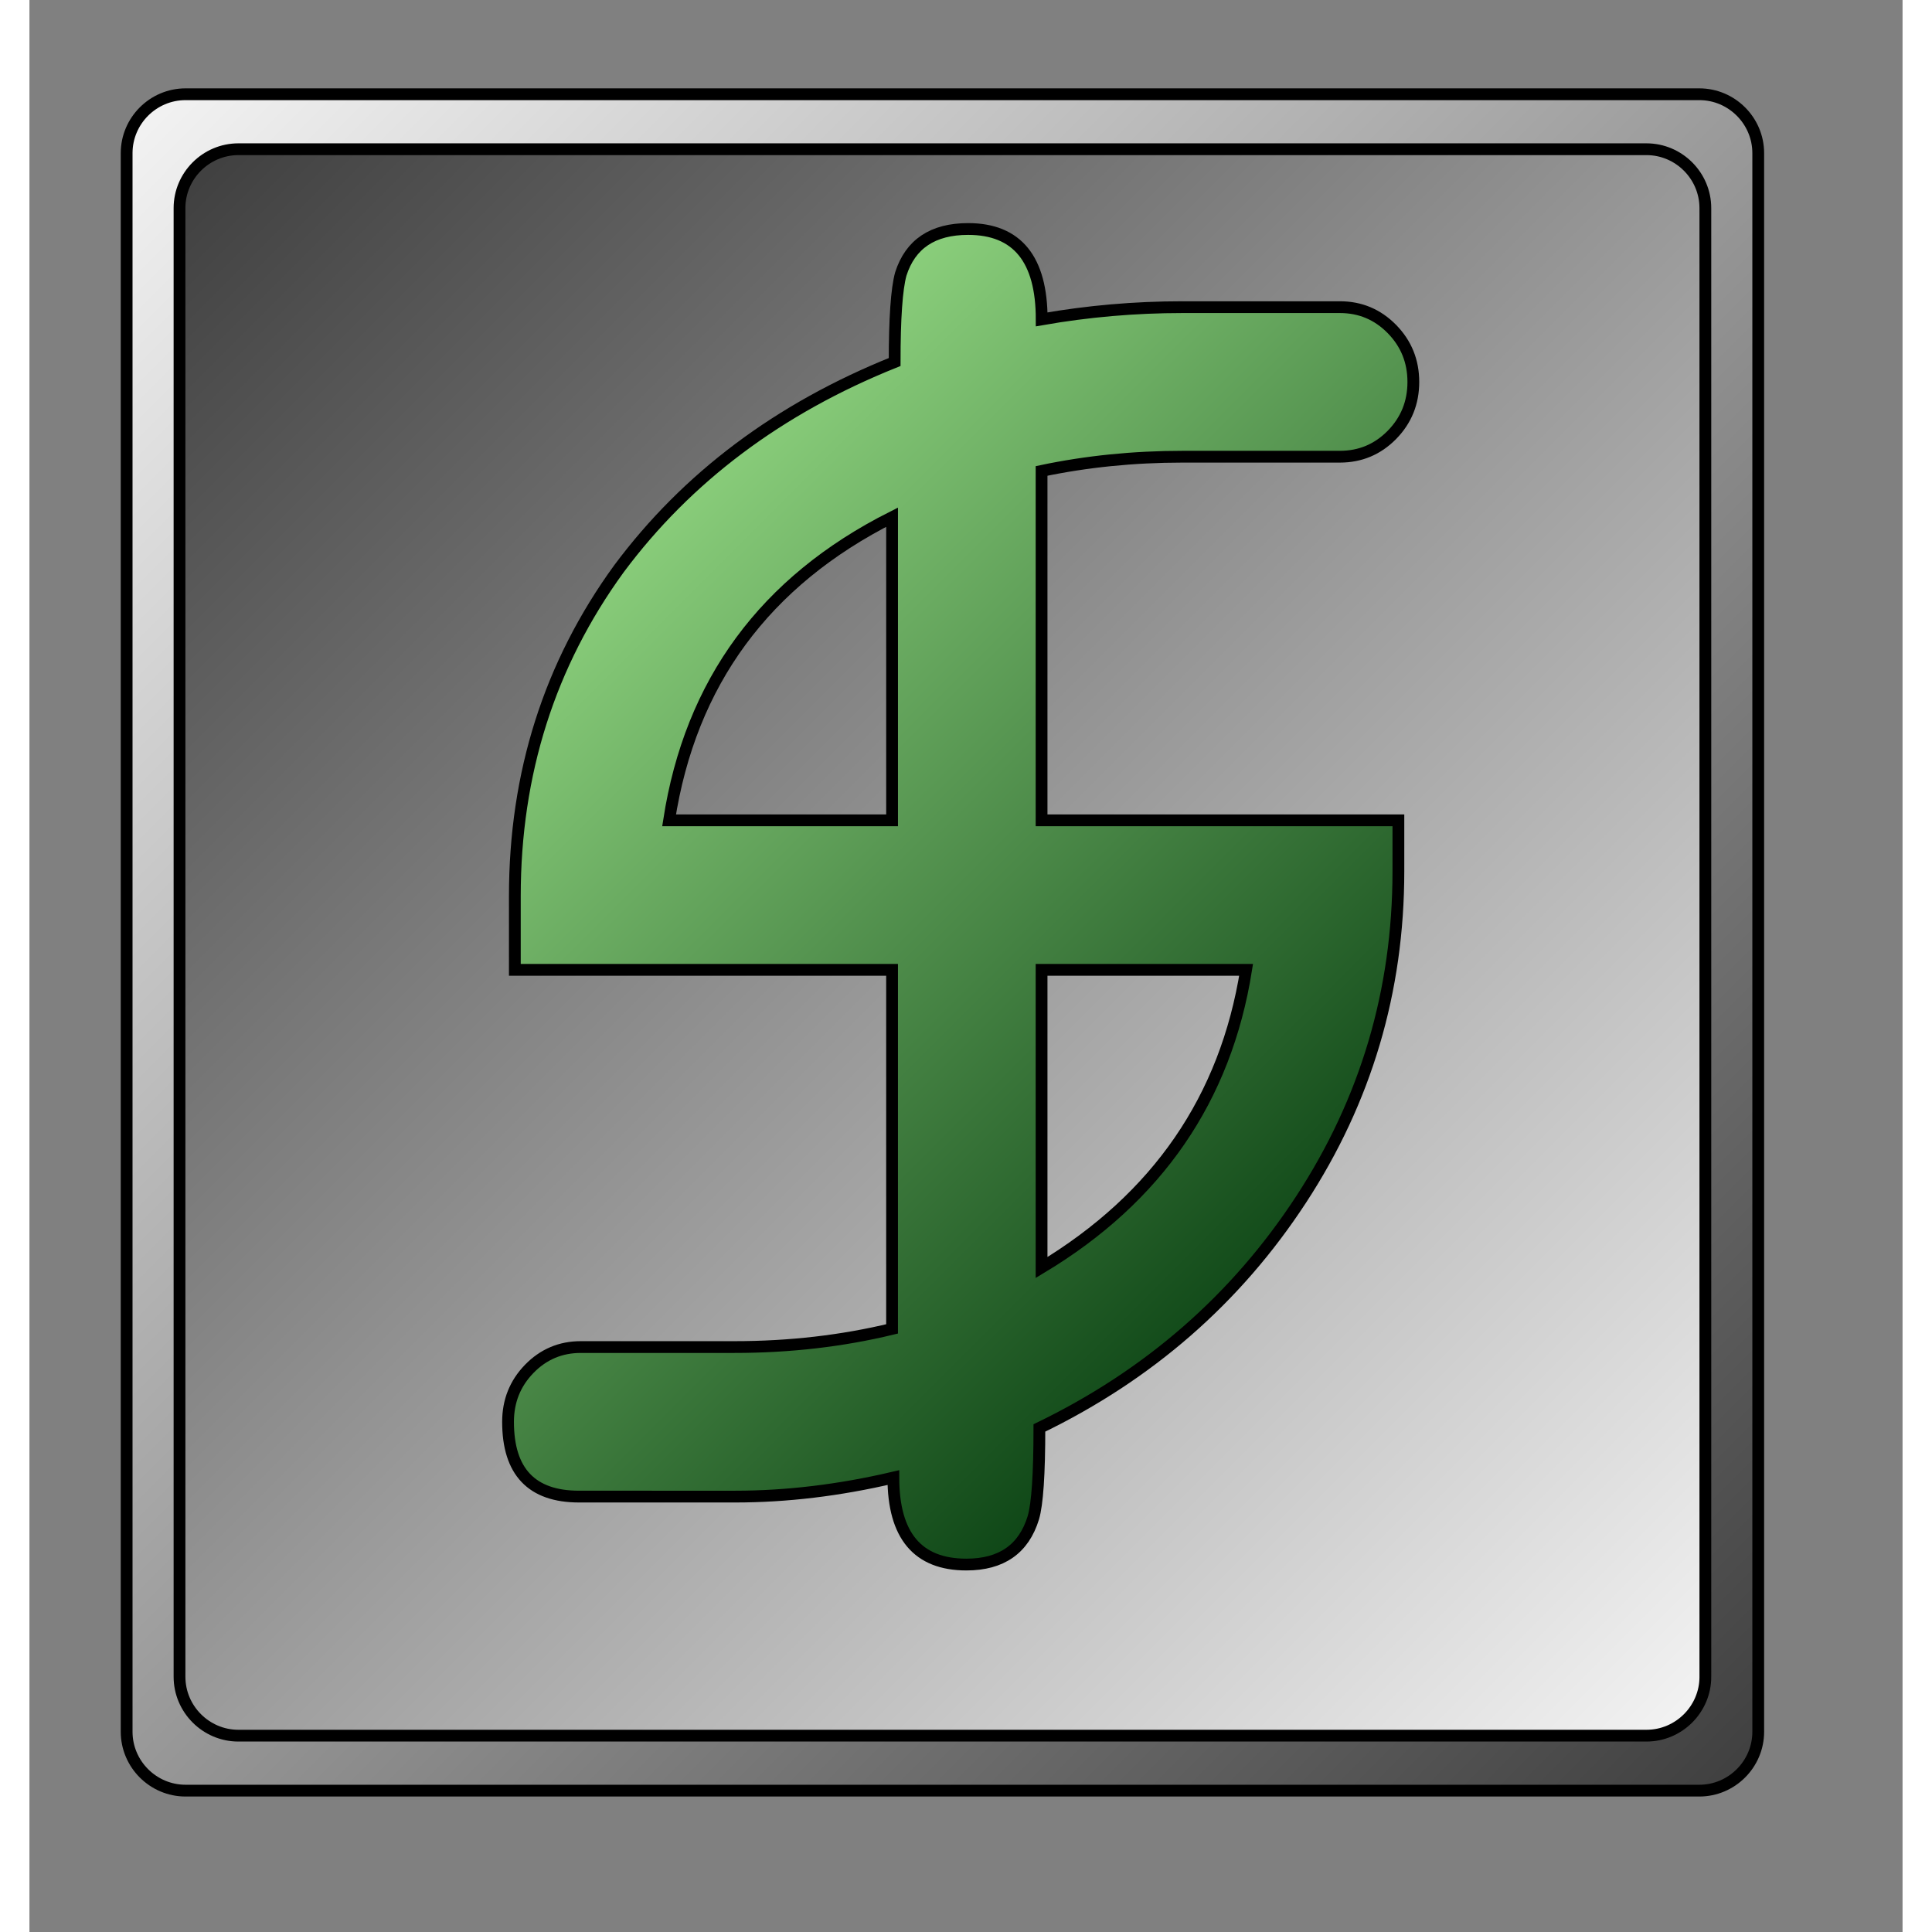 <?xml version="1.0" encoding="UTF-8" standalone="no"?>
<!DOCTYPE svg PUBLIC "-//W3C//DTD SVG 20010904//EN"
"http://www.w3.org/TR/2001/REC-SVG-20010904/DTD/svg10.dtd">
<!-- Created with Sodipodi ("http://www.sodipodi.com/") -->
<svg
   i:viewOrigin="225 472"
   i:rulerOrigin="-242 -332"
   i:pageBounds="242 460 370 332"
   width="48pt"
   height="48pt"
   viewBox="0 0 159 164"
   overflow="visible"
   enable-background="new 0 0 159 164"
   xml:space="preserve"
   xmlns="http://www.w3.org/2000/svg"
   xmlns:ns="http://ns.adobe.com/Variables/1.0/"
   xmlns:i="http://ns.adobe.com/AdobeIllustrator/10.0/"
   xmlns:xml="http://www.w3.org/XML/1998/namespace"
   xmlns:a="http://ns.adobe.com/AdobeSVGViewerExtensions/3.0/"
   xmlns:xlink="http://www.w3.org/1999/xlink"
   xmlns:sodipodi="http://sodipodi.sourceforge.net/DTD/sodipodi-0.dtd"
   id="svg153"
   sodipodi:version="0.32pre"
   sodipodi:docname="/home/cschalle/gnome-themes-extras/Amaranth/icons/scalable/apps/gnome-applications.svg"
   sodipodi:docbase="/home/cschalle/gnome-themes-extras/Amaranth/icons/scalable/apps">
  <rect x="0" y="0" width="159" height="164" fill="#808080" stroke="none"/>
  <defs
     id="defs190" />
  <sodipodi:namedview
     id="base" />
  <g
     id="g158"
     style="font-size:12;stroke:#000000;">
    <linearGradient
       id="XMLID_1_"
       gradientUnits="userSpaceOnUse"
       x1="8.344"
       y1="10.844"
       x2="146.657"
       y2="149.157">
      <stop
         offset="0"
         style="stop-color:#F2F2F2"
         id="stop160" />
      <stop
         offset="1"
         style="stop-color:#404040"
         id="stop161" />
      <a:midPointStop
         offset="0"
         style="stop-color:#F2F2F2"
         id="midPointStop162" />
      <a:midPointStop
         offset="0.5"
         style="stop-color:#F2F2F2"
         id="midPointStop163" />
      <a:midPointStop
         offset="1"
         style="stop-color:#404040"
         id="midPointStop164" />
    </linearGradient>
    <path
       i:knockout="Off"
       fill="url(#XMLID_1_)"
       stroke="none"
       d="M146.75,147c0,2.75-2.25,5-5,5H13.25c-2.75,0-5-2.25-5-5V13      c0-2.75,2.25-5,5-5h128.5c2.75,0,5,2.25,5,5V147z"
       id="path165" />
    <path
       i:knockout="Off"
       fill="none"
       d="M146.75,147c0,2.75-2.25,5-5,5H13.25c-2.75,0-5-2.25-5-5V13c0-2.75,2.25-5,5-5h128.5      c2.75,0,5,2.25,5,5V147z"
       id="path166" />
  </g>
  <g
     id="g169"
     style="font-size:12;stroke:#000000;">
    <linearGradient
       id="XMLID_2_"
       gradientUnits="userSpaceOnUse"
       x1="142.079"
       y1="144.579"
       x2="12.922"
       y2="15.422">
      <stop
         offset="0"
         style="stop-color:#F2F2F2"
         id="stop171" />
      <stop
         offset="1"
         style="stop-color:#404040"
         id="stop172" />
      <a:midPointStop
         offset="0"
         style="stop-color:#F2F2F2"
         id="midPointStop173" />
      <a:midPointStop
         offset="0.5"
         style="stop-color:#F2F2F2"
         id="midPointStop174" />
      <a:midPointStop
         offset="1"
         style="stop-color:#404040"
         id="midPointStop175" />
    </linearGradient>
    <path
       i:knockout="Off"
       fill="url(#XMLID_2_)"
       stroke="none"
       d="M142.262,142.334c0,2.75-2.25,5-5,5H17.738c-2.75,0-5-2.25-5-5      V17.667c0-2.75,2.25-5,5-5h119.523c2.75,0,5,2.25,5,5V142.334z"
       id="path176" />
    <path
       i:knockout="Off"
       fill="none"
       d="M142.262,142.334c0,2.75-2.25,5-5,5H17.738c-2.75,0-5-2.25-5-5V17.667c0-2.75,2.25-5,5-5      h119.523c2.75,0,5,2.25,5,5V142.334z"
       id="path177" />
  </g>
  <g
     id="g180"
     style="font-size:12;stroke:#000000;">
    <linearGradient
       id="XMLID_3_"
       gradientUnits="userSpaceOnUse"
       x1="49.298"
       y1="47.099"
       x2="108.603"
       y2="106.404">
      <stop
         offset="0"
         style="stop-color:#8ACE7B"
         id="stop182" />
      <stop
         offset="1"
         style="stop-color:#0F4717"
         id="stop183" />
      <a:midPointStop
         offset="0"
         style="stop-color:#8ACE7B"
         id="midPointStop184" />
      <a:midPointStop
         offset="0.5"
         style="stop-color:#8ACE7B"
         id="midPointStop185" />
      <a:midPointStop
         offset="1"
         style="stop-color:#0F4717"
         id="midPointStop186" />
    </linearGradient>
    <path
       i:knockout="Off"
       fill="url(#XMLID_3_)"
       stroke="none"
       d="M117.473,32.422c0,1.766-0.609,3.264-1.822,4.498      c-1.218,1.235-2.689,1.848-4.422,1.848H97.878c-4.166,0-8.148,0.406-11.963,1.208v29.658h30.289v4.327      c0,10.156-2.758,19.445-8.267,27.87c-5.507,8.424-12.913,14.883-22.207,19.381c0,3.928-0.171,6.465-0.513,7.618      c-0.809,2.654-2.701,3.979-5.684,3.979c-4.134,0-6.199-2.461-6.199-7.382c-4.592,1.077-9.068,1.613-13.428,1.613H46.652      c-4.02,0-6.026-2.113-6.026-6.346c0-1.763,0.599-3.26,1.798-4.495c1.199-1.234,2.659-1.853,4.376-1.853c2.055,0,4.233,0,6.521,0      c2.97,0,5.144,0,6.519,0c4.688,0,9.149-0.515,13.384-1.541v-30.48H41.203v-6.251c0-10.421,2.943-19.688,8.839-27.797      c5.777-7.757,13.575-13.607,23.401-17.547c0-3.706,0.172-6.193,0.521-7.468c0.811-2.547,2.717-3.823,5.717-3.823      c4.163,0,6.244,2.56,6.244,7.671c3.927-0.689,7.911-1.037,11.958-1.037h13.353c1.729,0,3.198,0.617,4.416,1.853      C116.863,29.163,117.473,30.659,117.473,32.422z M73.225,69.634V43.902c-10.801,5.449-17.112,14.026-18.929,25.732H73.225z       M103.278,82.326H85.915v25.269C95.75,101.676,101.539,93.254,103.278,82.326z"
       id="path187" />
    <path
       i:knockout="Off"
       fill="none"
       d="M117.473,32.422c0,1.766-0.609,3.264-1.822,4.498c-1.218,1.235-2.689,1.848-4.422,1.848      H97.878c-4.166,0-8.148,0.406-11.963,1.208v29.658h30.289v4.327c0,10.156-2.758,19.445-8.267,27.87      c-5.507,8.424-12.913,14.883-22.207,19.381c0,3.928-0.171,6.465-0.513,7.618c-0.809,2.654-2.701,3.979-5.684,3.979      c-4.134,0-6.199-2.461-6.199-7.382c-4.592,1.077-9.068,1.613-13.428,1.613H46.652c-4.02,0-6.026-2.113-6.026-6.346      c0-1.763,0.599-3.26,1.798-4.495c1.199-1.234,2.659-1.853,4.376-1.853c2.055,0,4.233,0,6.521,0c2.97,0,5.144,0,6.519,0      c4.688,0,9.149-0.515,13.384-1.541v-30.48H41.203v-6.251c0-10.421,2.943-19.688,8.839-27.797      c5.777-7.757,13.575-13.607,23.401-17.547c0-3.706,0.172-6.193,0.521-7.468c0.811-2.547,2.717-3.823,5.717-3.823      c4.163,0,6.244,2.56,6.244,7.671c3.927-0.689,7.911-1.037,11.958-1.037h13.353c1.729,0,3.198,0.617,4.416,1.853      C116.863,29.163,117.473,30.659,117.473,32.422z M73.225,69.634V43.902c-10.801,5.449-17.112,14.026-18.929,25.732H73.225z       M103.278,82.326H85.915v25.269C95.75,101.676,101.539,93.254,103.278,82.326z"
       id="path188" />
  </g>
</svg>
